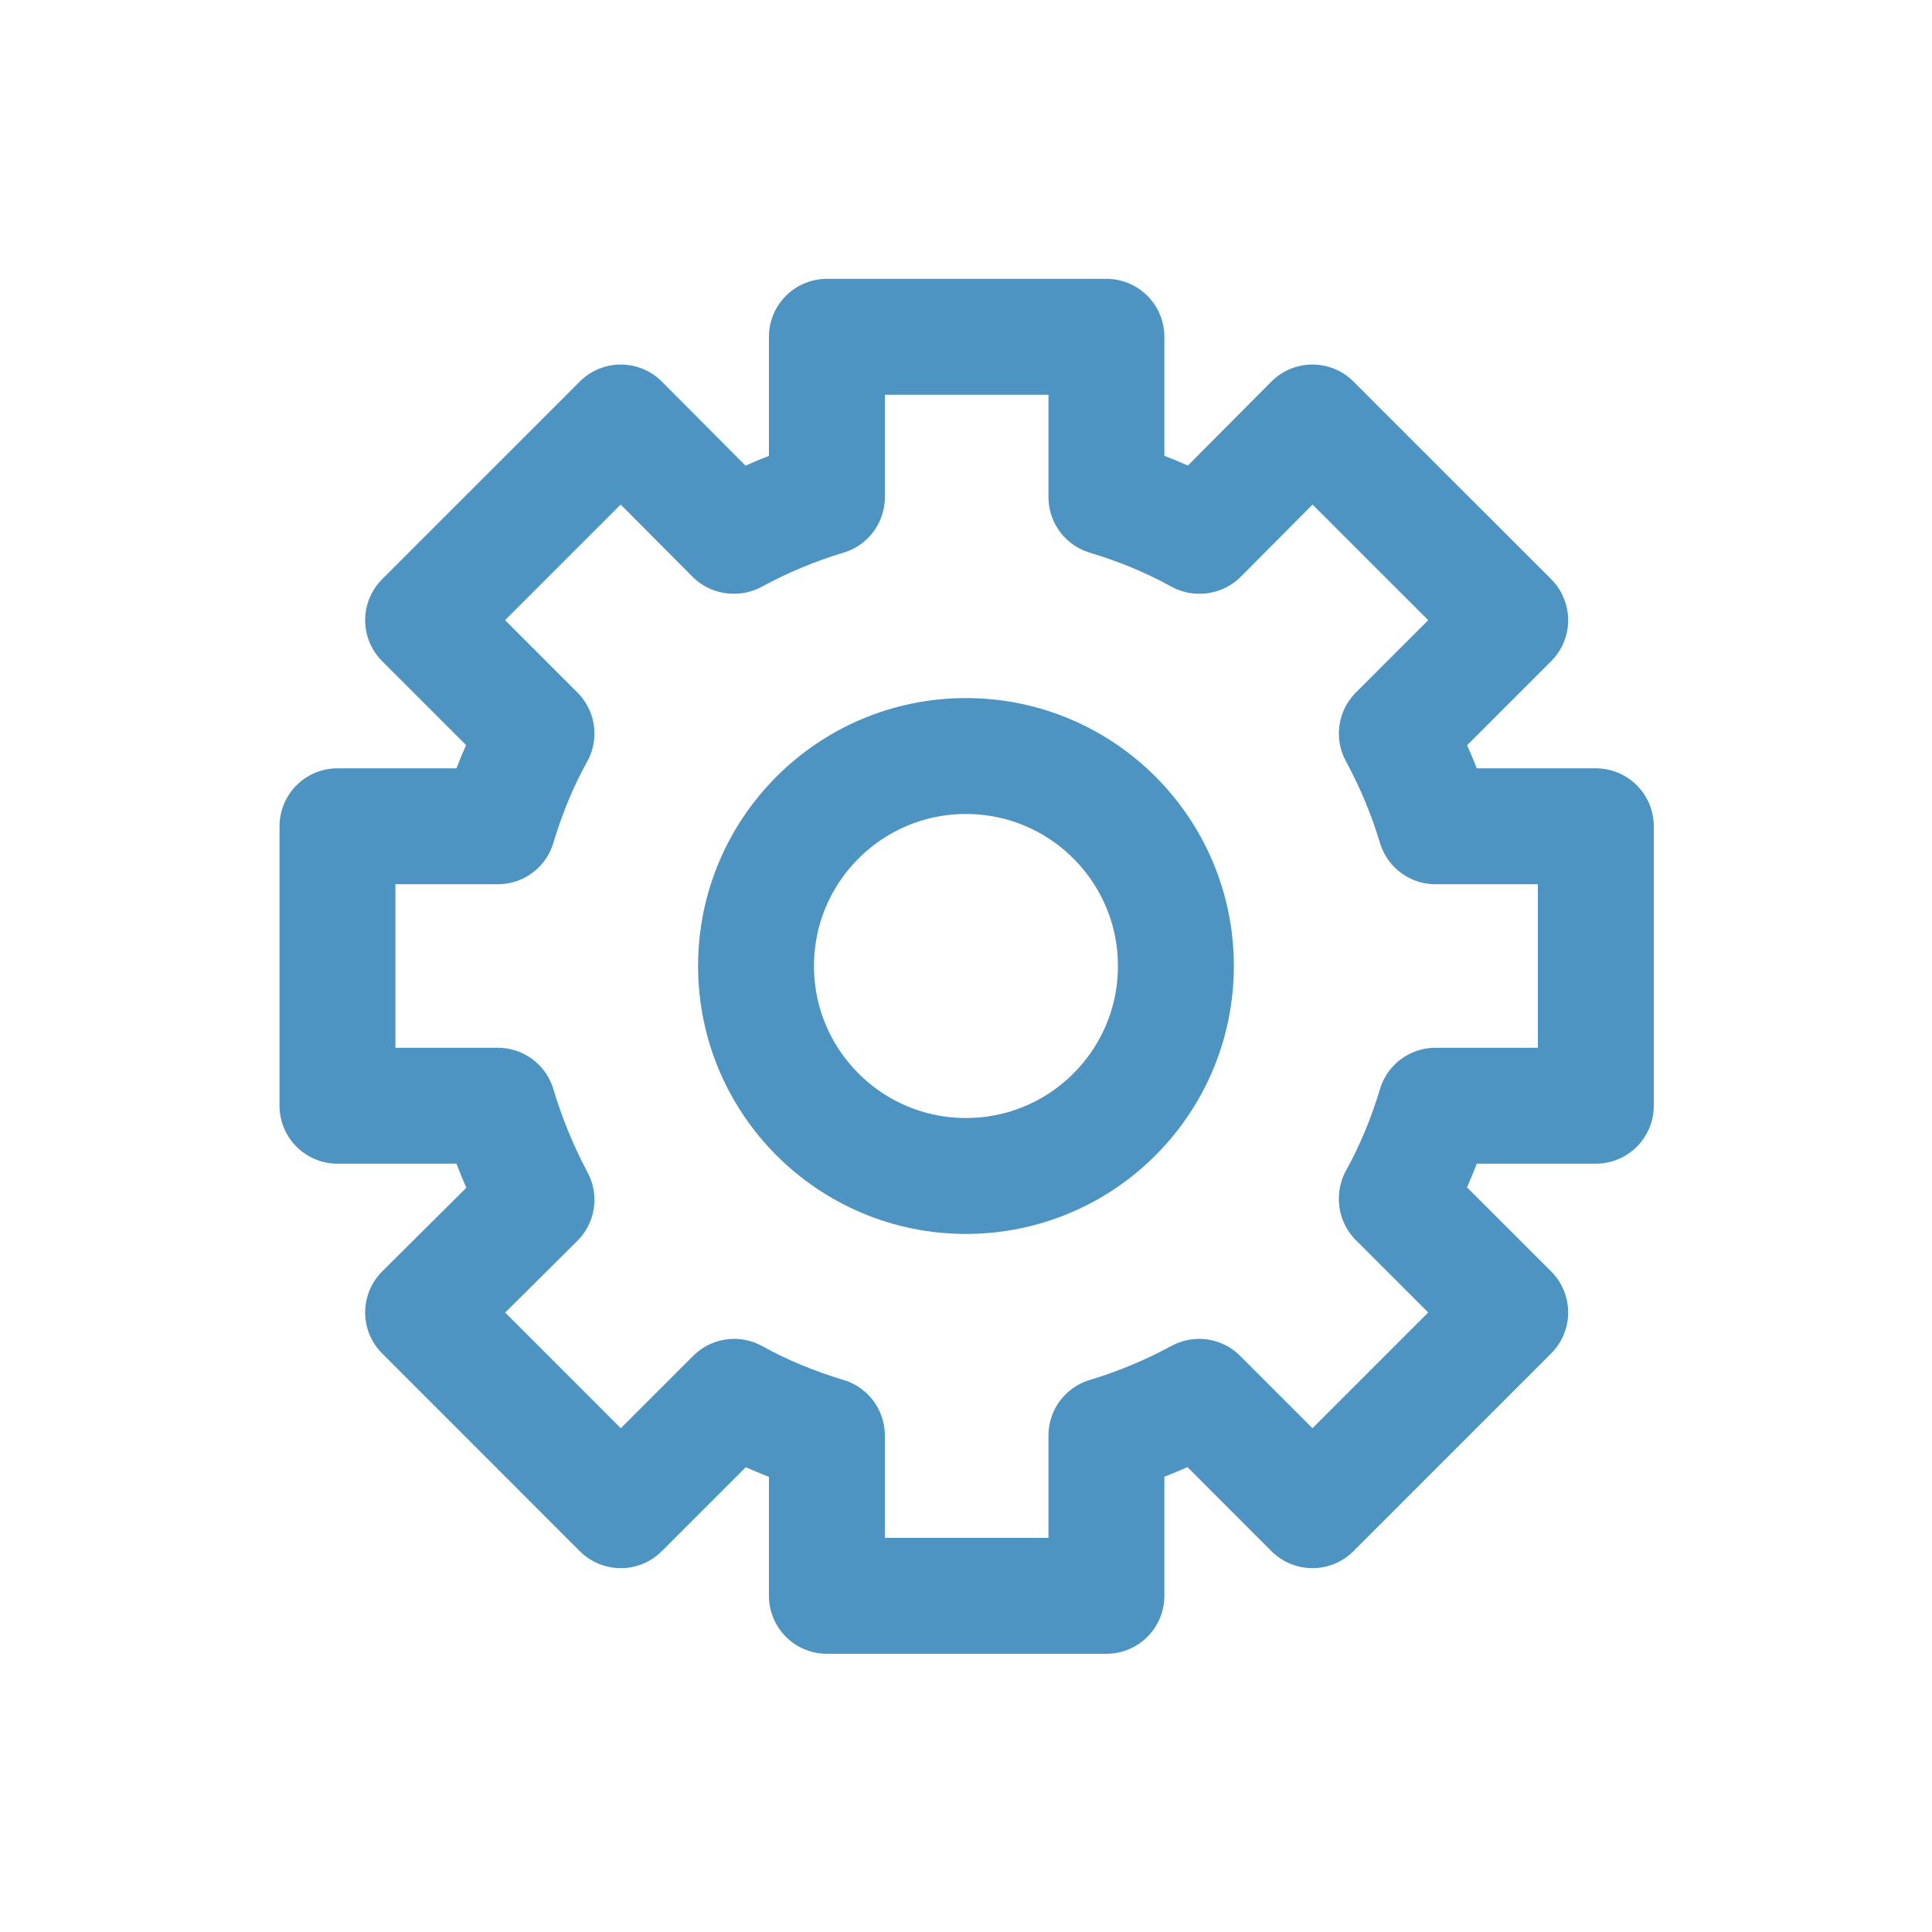<svg width="25" height="25" viewBox="0 0 25 25" fill="none" xmlns="http://www.w3.org/2000/svg">
<path d="M18.075 15.517L19.542 16.983L16.983 19.542L15.517 18.075C15.133 18.283 14.733 18.45 14.317 18.575V20.65H10.7V18.575C10.283 18.45 9.875 18.283 9.5 18.075L8.033 19.542L5.475 16.983L6.942 15.525C6.733 15.133 6.567 14.725 6.442 14.308H4.367V10.692H6.442C6.567 10.275 6.733 9.867 6.942 9.492L5.475 8.025L8.033 5.467L9.492 6.933H9.5C9.883 6.725 10.283 6.558 10.7 6.433V4.358H14.317V6.433C14.733 6.558 15.142 6.725 15.517 6.933H15.525L16.983 5.467L19.542 8.025L18.075 9.492C18.283 9.875 18.45 10.275 18.575 10.692H20.65V14.308H18.575C18.45 14.725 18.283 15.133 18.075 15.508" stroke="#4D94C2" stroke-width="1.5" stroke-linecap="round" stroke-linejoin="round"/>
<path d="M12.5 15.217C14 15.217 15.216 14 15.216 12.5C15.216 11 14 9.783 12.5 9.783C10.999 9.783 9.783 11 9.783 12.5C9.783 14 10.999 15.217 12.5 15.217Z" stroke="#4D94C2" stroke-width="1.5" stroke-linecap="round" stroke-linejoin="round"/>
</svg>
